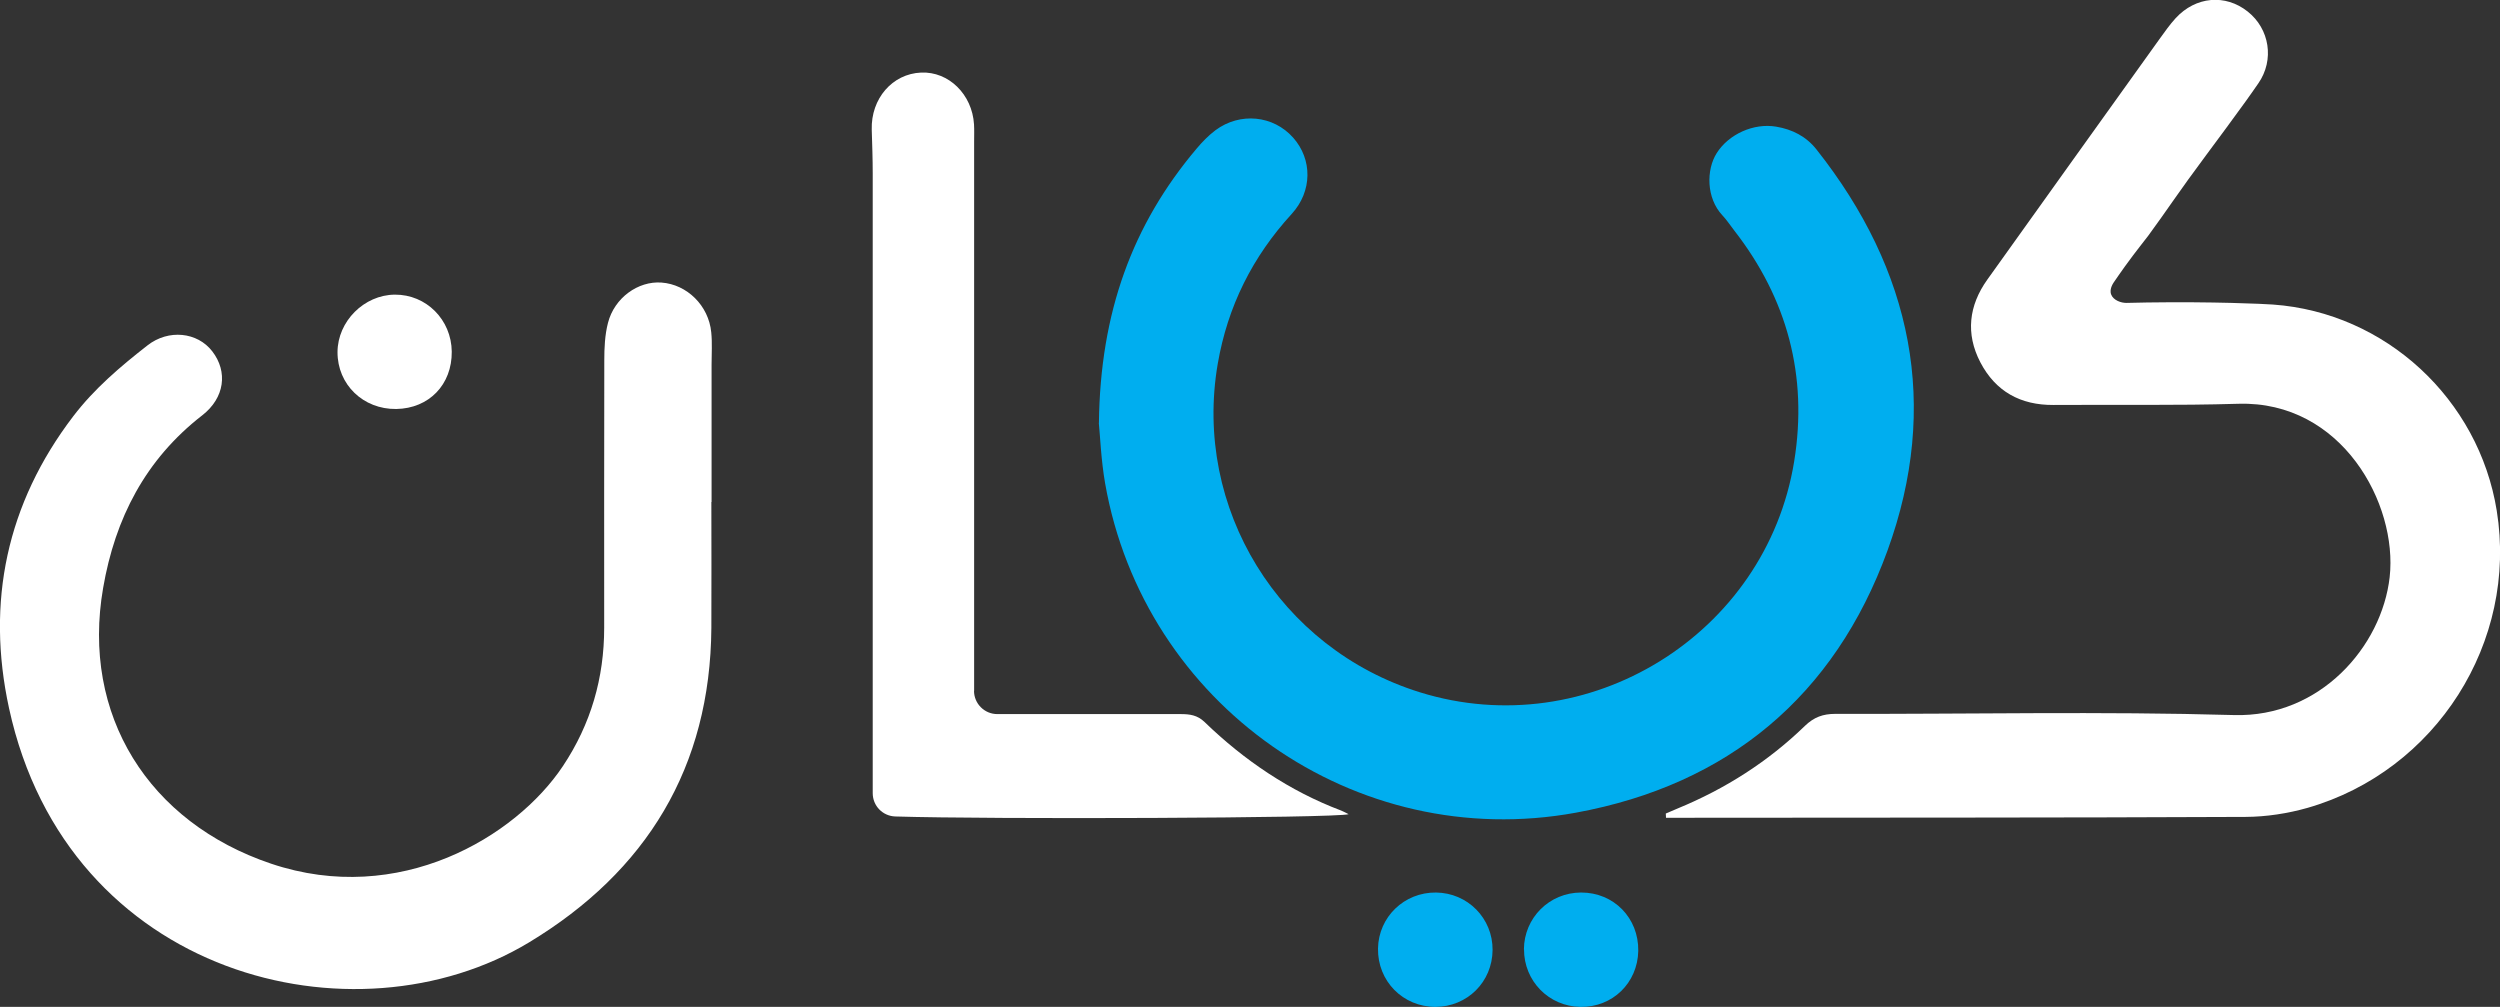 <?xml version="1.0" encoding="UTF-8"?>
<svg id="Layer_2" data-name="Layer 2" xmlns="http://www.w3.org/2000/svg" viewBox="0 0 229.77 92.54">
  <rect x="0" y="0" width="229.77" height="92.54" fill="#333333" stroke="none"/>
  <defs>
    <style>
      .cls-1 {
        fill: #fff;
      }

      .cls-2 {
        fill: #00aeef;
      }
    </style>
  </defs>
  <g id="Layer_1-2" data-name="Layer 1">
    <g>
      <path class="cls-2" d="M101,38.87c.12-10.17,3.08-18.22,8.96-25.19.52-.62,1.1-1.22,1.75-1.71,2.26-1.68,5.32-1.37,7.14.68,1.78,2,1.77,4.93-.13,7.01-3.61,3.94-5.89,8.5-6.8,13.78-2.28,13.27,5.65,26.17,18.59,30.19,15.43,4.79,31.81-5.29,34.39-21.23,1.27-7.85-.63-14.95-5.52-21.23-.36-.46-.68-.96-1.08-1.38-1.49-1.59-1.49-4.19-.52-5.72,1.1-1.74,3.4-2.78,5.46-2.43,1.49.25,2.77.9,3.72,2.11,8.79,11.12,11.37,23.51,6.51,36.87-4.86,13.34-14.63,21.5-28.62,24.07-20.32,3.73-39.71-9.94-43.28-30.26-.38-2.18-.46-4.41-.58-5.57Z"/>
      <path class="cls-1" d="M153.1,74.77c.37-.16.73-.32,1.1-.47,4.37-1.8,8.3-4.3,11.69-7.59.83-.8,1.66-1.1,2.79-1.1,12.22.03,24.44-.24,36.64.11,7.9.23,13.59-6.29,14.31-12.68.75-6.74-4.4-16.21-13.9-15.93-5.66.17-11.34.07-17,.11-3.03.02-5.32-1.24-6.72-3.92-1.37-2.63-1.06-5.22.64-7.6,5.26-7.37,10.54-14.73,15.81-22.09.48-.66.95-1.34,1.5-1.94,1.84-2,4.57-2.24,6.62-.61,2.01,1.59,2.48,4.44.98,6.6-.39.57-.79,1.13-1.19,1.69-1.17,1.62-2.36,3.23-3.55,4.83-2.64,3.54-3.64,5.12-5.39,7.5-.23.32-1.09,1.36-2.15,2.83-.41.57-.73,1.04-.93,1.33-.07.1-.52.68-.32,1.22.2.54.92.79,1.42.78.44-.01,1.1-.03,1.89-.04,5.98-.09,10.76.13,11.56.19,10.36.74,18.92,8.7,20.57,18.94,1.95,12.06-5.56,23.92-17.39,27.32-1.83.52-3.79.82-5.69.83-17.18.08-34.36.06-51.55.08-.57,0-1.14,0-1.72,0,0-.13-.02-.26-.02-.39Z"/>
      <path class="cls-1" d="M65.38,46.14c0,3.86.02,7.72,0,11.57-.09,12.81-5.96,22.38-16.75,28.9-16,9.67-42.42,3.22-47.8-21.52-2.12-9.76-.22-18.8,5.9-26.83,1.93-2.53,4.33-4.57,6.83-6.52,1.92-1.5,4.58-1.23,5.95.55,1.45,1.88,1.14,4.28-.92,5.88-5.22,4.05-8.01,9.47-9.11,15.86-2.03,11.69,4.18,21.56,15.44,25.35,11.75,3.96,22.47-2.45,26.81-8.96,2.58-3.87,3.8-8.11,3.8-12.73,0-8.18-.01-16.37.01-24.55,0-1.16.05-2.35.34-3.47.59-2.3,2.77-3.86,4.92-3.7,2.34.17,4.33,2.11,4.57,4.57.1.98.03,1.98.03,2.98,0,4.21,0,8.42,0,12.62Z"/>
      <path class="cls-1" d="M89.52,63.49c0,1.18.96,2.14,2.14,2.14,0,0,.01,0,.02,0,5.61,0,11.22,0,16.83,0,.83,0,1.54.09,2.2.73,3.64,3.52,7.82,6.35,12.56,8.14.21.08.4.2.68.33-1.14.37-33,.48-41.67.21-1.16-.04-2.07-.98-2.07-2.14v-.17c0-18.93,0-37.86,0-56.79,0-1.34-.05-2.69-.09-4.03-.08-2.84,1.89-5.13,4.54-5.24,2.53-.11,4.69,2,4.86,4.76.03.52.01,1.05.01,1.58,0,16.77,0,33.54,0,50.31v.18Z"/>
      <path class="cls-2" d="M140.06,87.25c.02-2.9,2.34-5.21,5.25-5.22,3.01-.01,5.31,2.34,5.26,5.37-.06,2.94-2.37,5.19-5.31,5.14-2.91-.04-5.2-2.38-5.19-5.29Z"/>
      <path class="cls-1" d="M41.52,32.31c.03,3.04-2.09,5.23-5.1,5.28-3.04.04-5.41-2.25-5.4-5.23.01-2.82,2.44-5.26,5.27-5.28,2.88-.02,5.2,2.3,5.23,5.24Z"/>
      <path class="cls-2" d="M131.98,82.03c2.91.03,5.22,2.37,5.2,5.28-.02,2.93-2.32,5.22-5.25,5.23-2.99,0-5.33-2.37-5.28-5.37.05-2.89,2.41-5.17,5.33-5.14Z"/>
    </g>
  </g>
</svg>